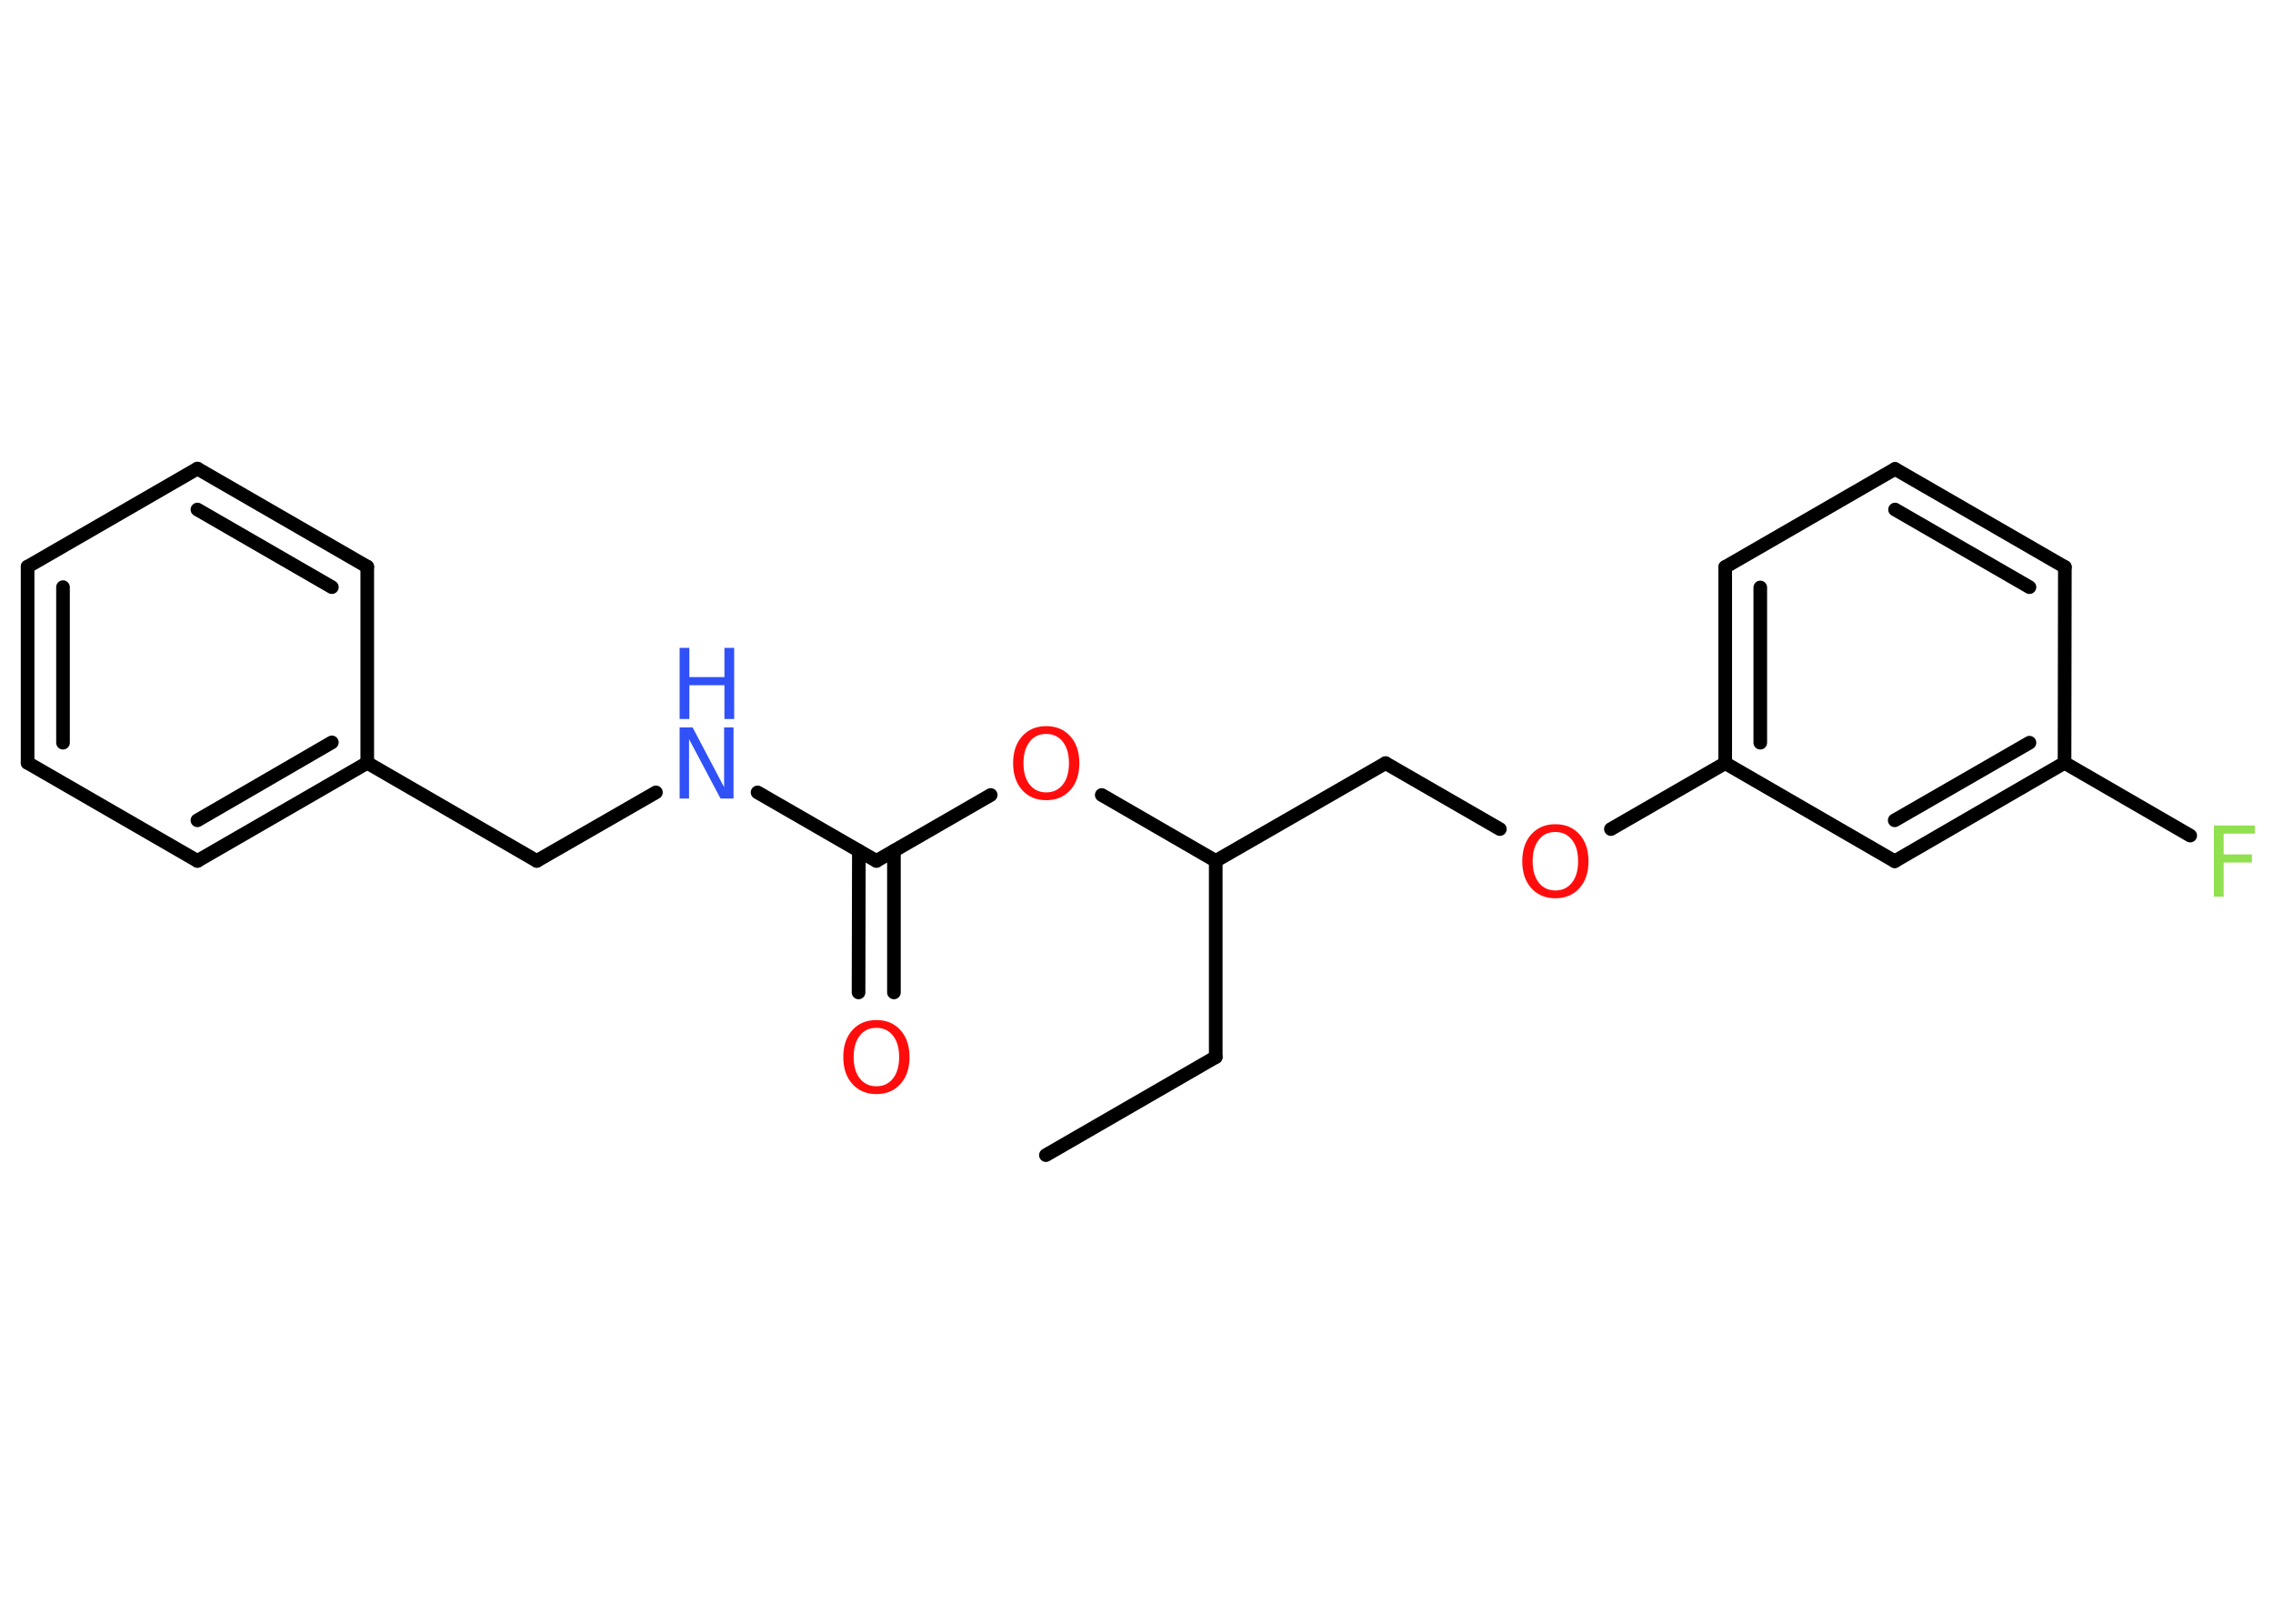 <?xml version='1.0' encoding='UTF-8'?>
<!DOCTYPE svg PUBLIC "-//W3C//DTD SVG 1.1//EN" "http://www.w3.org/Graphics/SVG/1.1/DTD/svg11.dtd">
<svg version='1.2' xmlns='http://www.w3.org/2000/svg' xmlns:xlink='http://www.w3.org/1999/xlink' width='70.0mm' height='50.0mm' viewBox='0 0 70.0 50.0'>
  <desc>Generated by the Chemistry Development Kit (http://github.com/cdk)</desc>
  <g stroke-linecap='round' stroke-linejoin='round' stroke='#000000' stroke-width='.42' fill='#FF0D0D'>
    <rect x='.0' y='.0' width='70.0' height='50.0' fill='#FFFFFF' stroke='none'/>
    <g id='mol1' class='mol'>
      <line id='mol1bnd1' class='bond' x1='32.21' y1='35.57' x2='37.44' y2='32.55'/>
      <line id='mol1bnd2' class='bond' x1='37.44' y1='32.55' x2='37.44' y2='26.51'/>
      <line id='mol1bnd3' class='bond' x1='37.44' y1='26.51' x2='42.67' y2='23.5'/>
      <line id='mol1bnd4' class='bond' x1='42.67' y1='23.5' x2='46.19' y2='25.53'/>
      <line id='mol1bnd5' class='bond' x1='49.61' y1='25.53' x2='53.13' y2='23.5'/>
      <g id='mol1bnd6' class='bond'>
        <line x1='53.13' y1='17.46' x2='53.13' y2='23.5'/>
        <line x1='54.21' y1='18.09' x2='54.21' y2='22.87'/>
      </g>
      <line id='mol1bnd7' class='bond' x1='53.13' y1='17.46' x2='58.36' y2='14.44'/>
      <g id='mol1bnd8' class='bond'>
        <line x1='63.59' y1='17.46' x2='58.36' y2='14.44'/>
        <line x1='62.5' y1='18.08' x2='58.36' y2='15.69'/>
      </g>
      <line id='mol1bnd9' class='bond' x1='63.59' y1='17.46' x2='63.58' y2='23.49'/>
      <line id='mol1bnd10' class='bond' x1='63.58' y1='23.49' x2='67.45' y2='25.73'/>
      <g id='mol1bnd11' class='bond'>
        <line x1='58.35' y1='26.52' x2='63.58' y2='23.49'/>
        <line x1='58.35' y1='25.26' x2='62.5' y2='22.87'/>
      </g>
      <line id='mol1bnd12' class='bond' x1='53.13' y1='23.5' x2='58.35' y2='26.52'/>
      <line id='mol1bnd13' class='bond' x1='37.44' y1='26.51' x2='33.93' y2='24.48'/>
      <line id='mol1bnd14' class='bond' x1='30.51' y1='24.48' x2='26.99' y2='26.51'/>
      <g id='mol1bnd15' class='bond'>
        <line x1='27.53' y1='26.2' x2='27.53' y2='30.56'/>
        <line x1='26.45' y1='26.2' x2='26.44' y2='30.56'/>
      </g>
      <line id='mol1bnd16' class='bond' x1='26.99' y1='26.51' x2='23.33' y2='24.4'/>
      <line id='mol1bnd17' class='bond' x1='20.2' y1='24.4' x2='16.53' y2='26.51'/>
      <line id='mol1bnd18' class='bond' x1='16.53' y1='26.51' x2='11.31' y2='23.49'/>
      <g id='mol1bnd19' class='bond'>
        <line x1='6.08' y1='26.51' x2='11.31' y2='23.49'/>
        <line x1='6.08' y1='25.26' x2='10.22' y2='22.86'/>
      </g>
      <line id='mol1bnd20' class='bond' x1='6.08' y1='26.51' x2='.85' y2='23.49'/>
      <g id='mol1bnd21' class='bond'>
        <line x1='.85' y1='17.45' x2='.85' y2='23.49'/>
        <line x1='1.94' y1='18.08' x2='1.94' y2='22.87'/>
      </g>
      <line id='mol1bnd22' class='bond' x1='.85' y1='17.45' x2='6.08' y2='14.43'/>
      <g id='mol1bnd23' class='bond'>
        <line x1='11.31' y1='17.45' x2='6.08' y2='14.43'/>
        <line x1='10.22' y1='18.08' x2='6.08' y2='15.69'/>
      </g>
      <line id='mol1bnd24' class='bond' x1='11.31' y1='23.49' x2='11.31' y2='17.45'/>
      <path id='mol1atm5' class='atom' d='M47.9 25.62q-.33 .0 -.51 .24q-.19 .24 -.19 .66q.0 .42 .19 .66q.19 .24 .51 .24q.32 .0 .51 -.24q.19 -.24 .19 -.66q.0 -.42 -.19 -.66q-.19 -.24 -.51 -.24zM47.9 25.38q.46 .0 .74 .31q.28 .31 .28 .83q.0 .52 -.28 .83q-.28 .31 -.74 .31q-.46 .0 -.74 -.31q-.28 -.31 -.28 -.83q.0 -.52 .28 -.83q.28 -.31 .74 -.31z' stroke='none'/>
      <path id='mol1atm11' class='atom' d='M68.18 25.42h1.26v.25h-.96v.64h.87v.25h-.87v1.05h-.3v-2.19z' stroke='none' fill='#90E050'/>
      <path id='mol1atm13' class='atom' d='M32.22 22.6q-.33 .0 -.51 .24q-.19 .24 -.19 .66q.0 .42 .19 .66q.19 .24 .51 .24q.32 .0 .51 -.24q.19 -.24 .19 -.66q.0 -.42 -.19 -.66q-.19 -.24 -.51 -.24zM32.22 22.36q.46 .0 .74 .31q.28 .31 .28 .83q.0 .52 -.28 .83q-.28 .31 -.74 .31q-.46 .0 -.74 -.31q-.28 -.31 -.28 -.83q.0 -.52 .28 -.83q.28 -.31 .74 -.31z' stroke='none'/>
      <path id='mol1atm15' class='atom' d='M26.99 31.65q-.33 .0 -.51 .24q-.19 .24 -.19 .66q.0 .42 .19 .66q.19 .24 .51 .24q.32 .0 .51 -.24q.19 -.24 .19 -.66q.0 -.42 -.19 -.66q-.19 -.24 -.51 -.24zM26.99 31.41q.46 .0 .74 .31q.28 .31 .28 .83q.0 .52 -.28 .83q-.28 .31 -.74 .31q-.46 .0 -.74 -.31q-.28 -.31 -.28 -.83q.0 -.52 .28 -.83q.28 -.31 .74 -.31z' stroke='none'/>
      <g id='mol1atm16' class='atom'>
        <path d='M20.93 22.4h.4l.97 1.84v-1.84h.29v2.19h-.4l-.97 -1.83v1.83h-.29v-2.19z' stroke='none' fill='#3050F8'/>
        <path d='M20.93 19.95h.3v.9h1.08v-.9h.3v2.19h-.3v-1.04h-1.08v1.04h-.3v-2.19z' stroke='none' fill='#3050F8'/>
      </g>
    </g>
  </g>
</svg>

